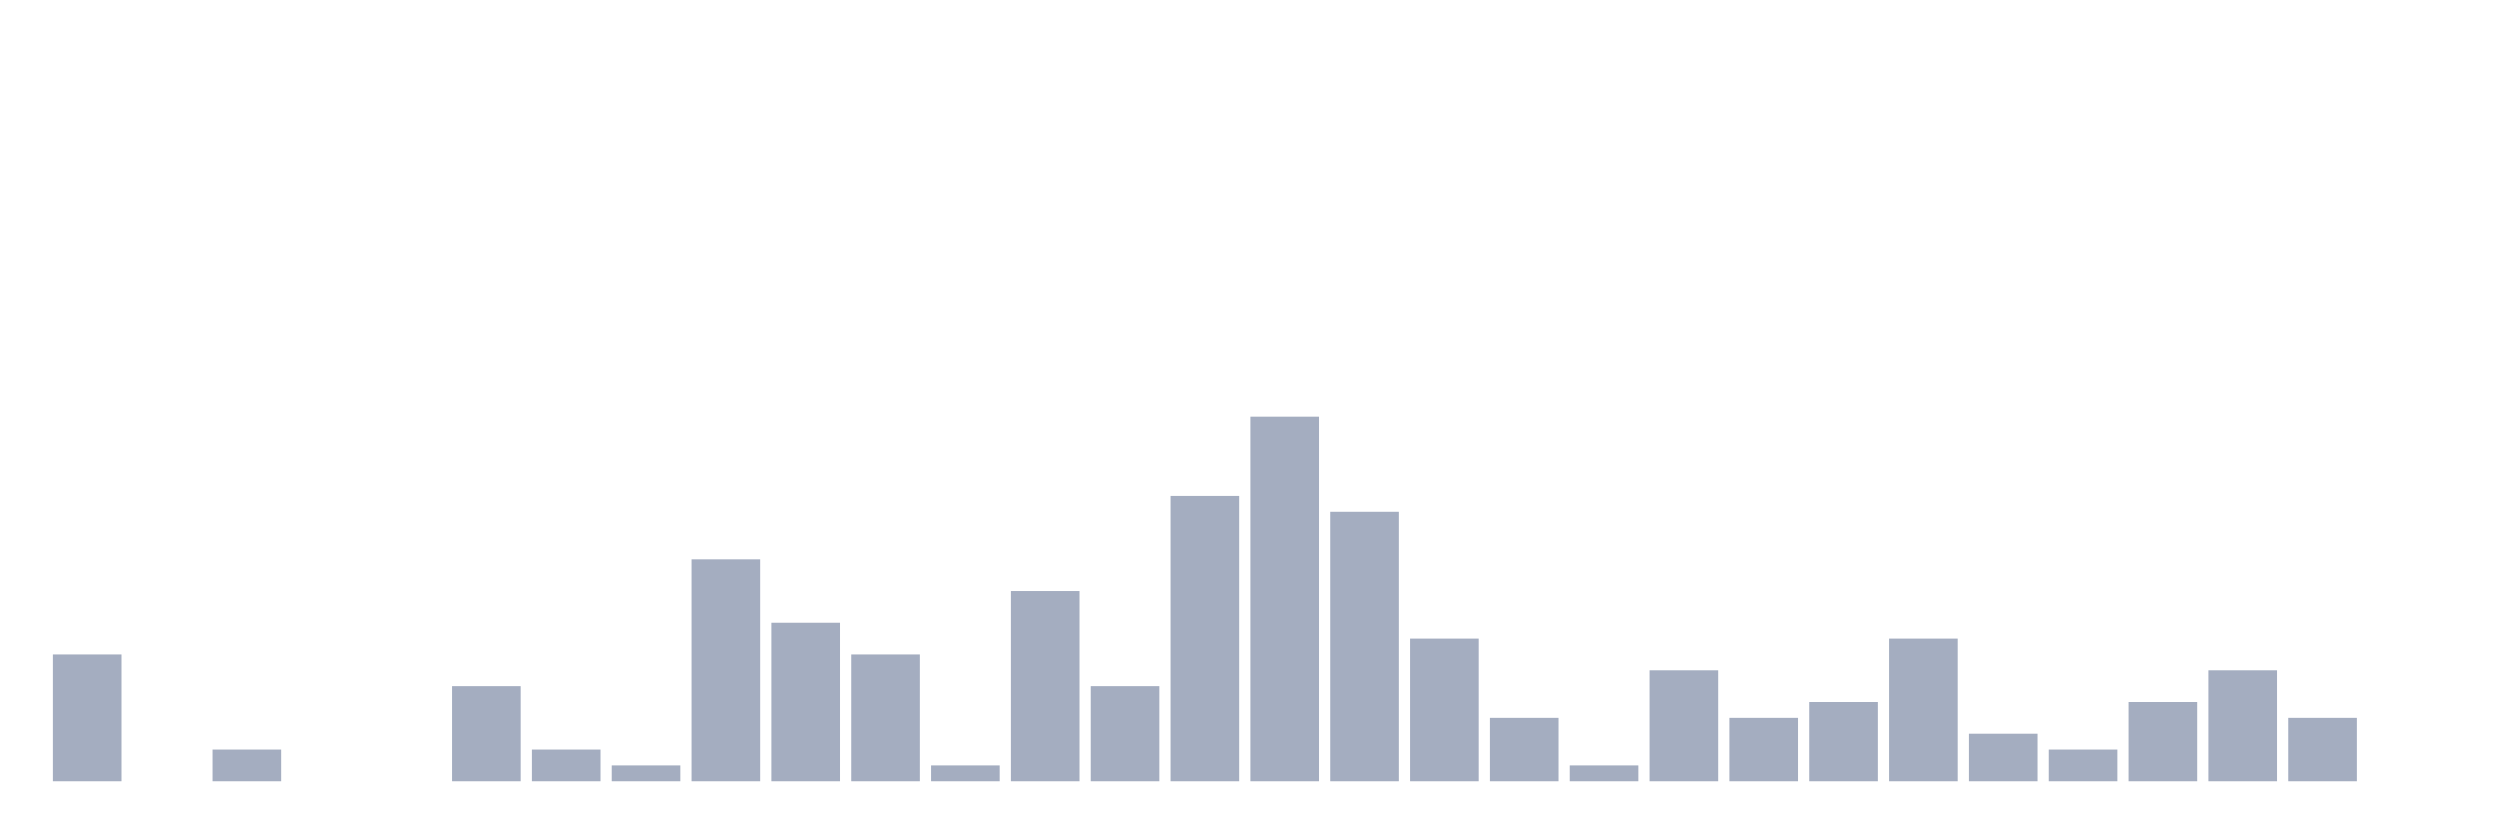 <svg xmlns="http://www.w3.org/2000/svg" viewBox="0 0 480 160"><g transform="translate(10,10)"><rect class="bar" x="0.153" width="13.175" y="115.652" height="24.348" fill="rgb(164,173,192)"></rect><rect class="bar" x="15.482" width="13.175" y="140" height="0" fill="rgb(164,173,192)"></rect><rect class="bar" x="30.81" width="13.175" y="133.913" height="6.087" fill="rgb(164,173,192)"></rect><rect class="bar" x="46.138" width="13.175" y="140" height="0" fill="rgb(164,173,192)"></rect><rect class="bar" x="61.466" width="13.175" y="140" height="0" fill="rgb(164,173,192)"></rect><rect class="bar" x="76.794" width="13.175" y="121.739" height="18.261" fill="rgb(164,173,192)"></rect><rect class="bar" x="92.123" width="13.175" y="133.913" height="6.087" fill="rgb(164,173,192)"></rect><rect class="bar" x="107.451" width="13.175" y="136.957" height="3.043" fill="rgb(164,173,192)"></rect><rect class="bar" x="122.779" width="13.175" y="97.391" height="42.609" fill="rgb(164,173,192)"></rect><rect class="bar" x="138.107" width="13.175" y="109.565" height="30.435" fill="rgb(164,173,192)"></rect><rect class="bar" x="153.436" width="13.175" y="115.652" height="24.348" fill="rgb(164,173,192)"></rect><rect class="bar" x="168.764" width="13.175" y="136.957" height="3.043" fill="rgb(164,173,192)"></rect><rect class="bar" x="184.092" width="13.175" y="103.478" height="36.522" fill="rgb(164,173,192)"></rect><rect class="bar" x="199.42" width="13.175" y="121.739" height="18.261" fill="rgb(164,173,192)"></rect><rect class="bar" x="214.748" width="13.175" y="85.217" height="54.783" fill="rgb(164,173,192)"></rect><rect class="bar" x="230.077" width="13.175" y="70" height="70" fill="rgb(164,173,192)"></rect><rect class="bar" x="245.405" width="13.175" y="88.261" height="51.739" fill="rgb(164,173,192)"></rect><rect class="bar" x="260.733" width="13.175" y="112.609" height="27.391" fill="rgb(164,173,192)"></rect><rect class="bar" x="276.061" width="13.175" y="127.826" height="12.174" fill="rgb(164,173,192)"></rect><rect class="bar" x="291.39" width="13.175" y="136.957" height="3.043" fill="rgb(164,173,192)"></rect><rect class="bar" x="306.718" width="13.175" y="118.696" height="21.304" fill="rgb(164,173,192)"></rect><rect class="bar" x="322.046" width="13.175" y="127.826" height="12.174" fill="rgb(164,173,192)"></rect><rect class="bar" x="337.374" width="13.175" y="124.783" height="15.217" fill="rgb(164,173,192)"></rect><rect class="bar" x="352.702" width="13.175" y="112.609" height="27.391" fill="rgb(164,173,192)"></rect><rect class="bar" x="368.031" width="13.175" y="130.87" height="9.13" fill="rgb(164,173,192)"></rect><rect class="bar" x="383.359" width="13.175" y="133.913" height="6.087" fill="rgb(164,173,192)"></rect><rect class="bar" x="398.687" width="13.175" y="124.783" height="15.217" fill="rgb(164,173,192)"></rect><rect class="bar" x="414.015" width="13.175" y="118.696" height="21.304" fill="rgb(164,173,192)"></rect><rect class="bar" x="429.344" width="13.175" y="127.826" height="12.174" fill="rgb(164,173,192)"></rect><rect class="bar" x="444.672" width="13.175" y="140" height="0" fill="rgb(164,173,192)"></rect></g></svg>